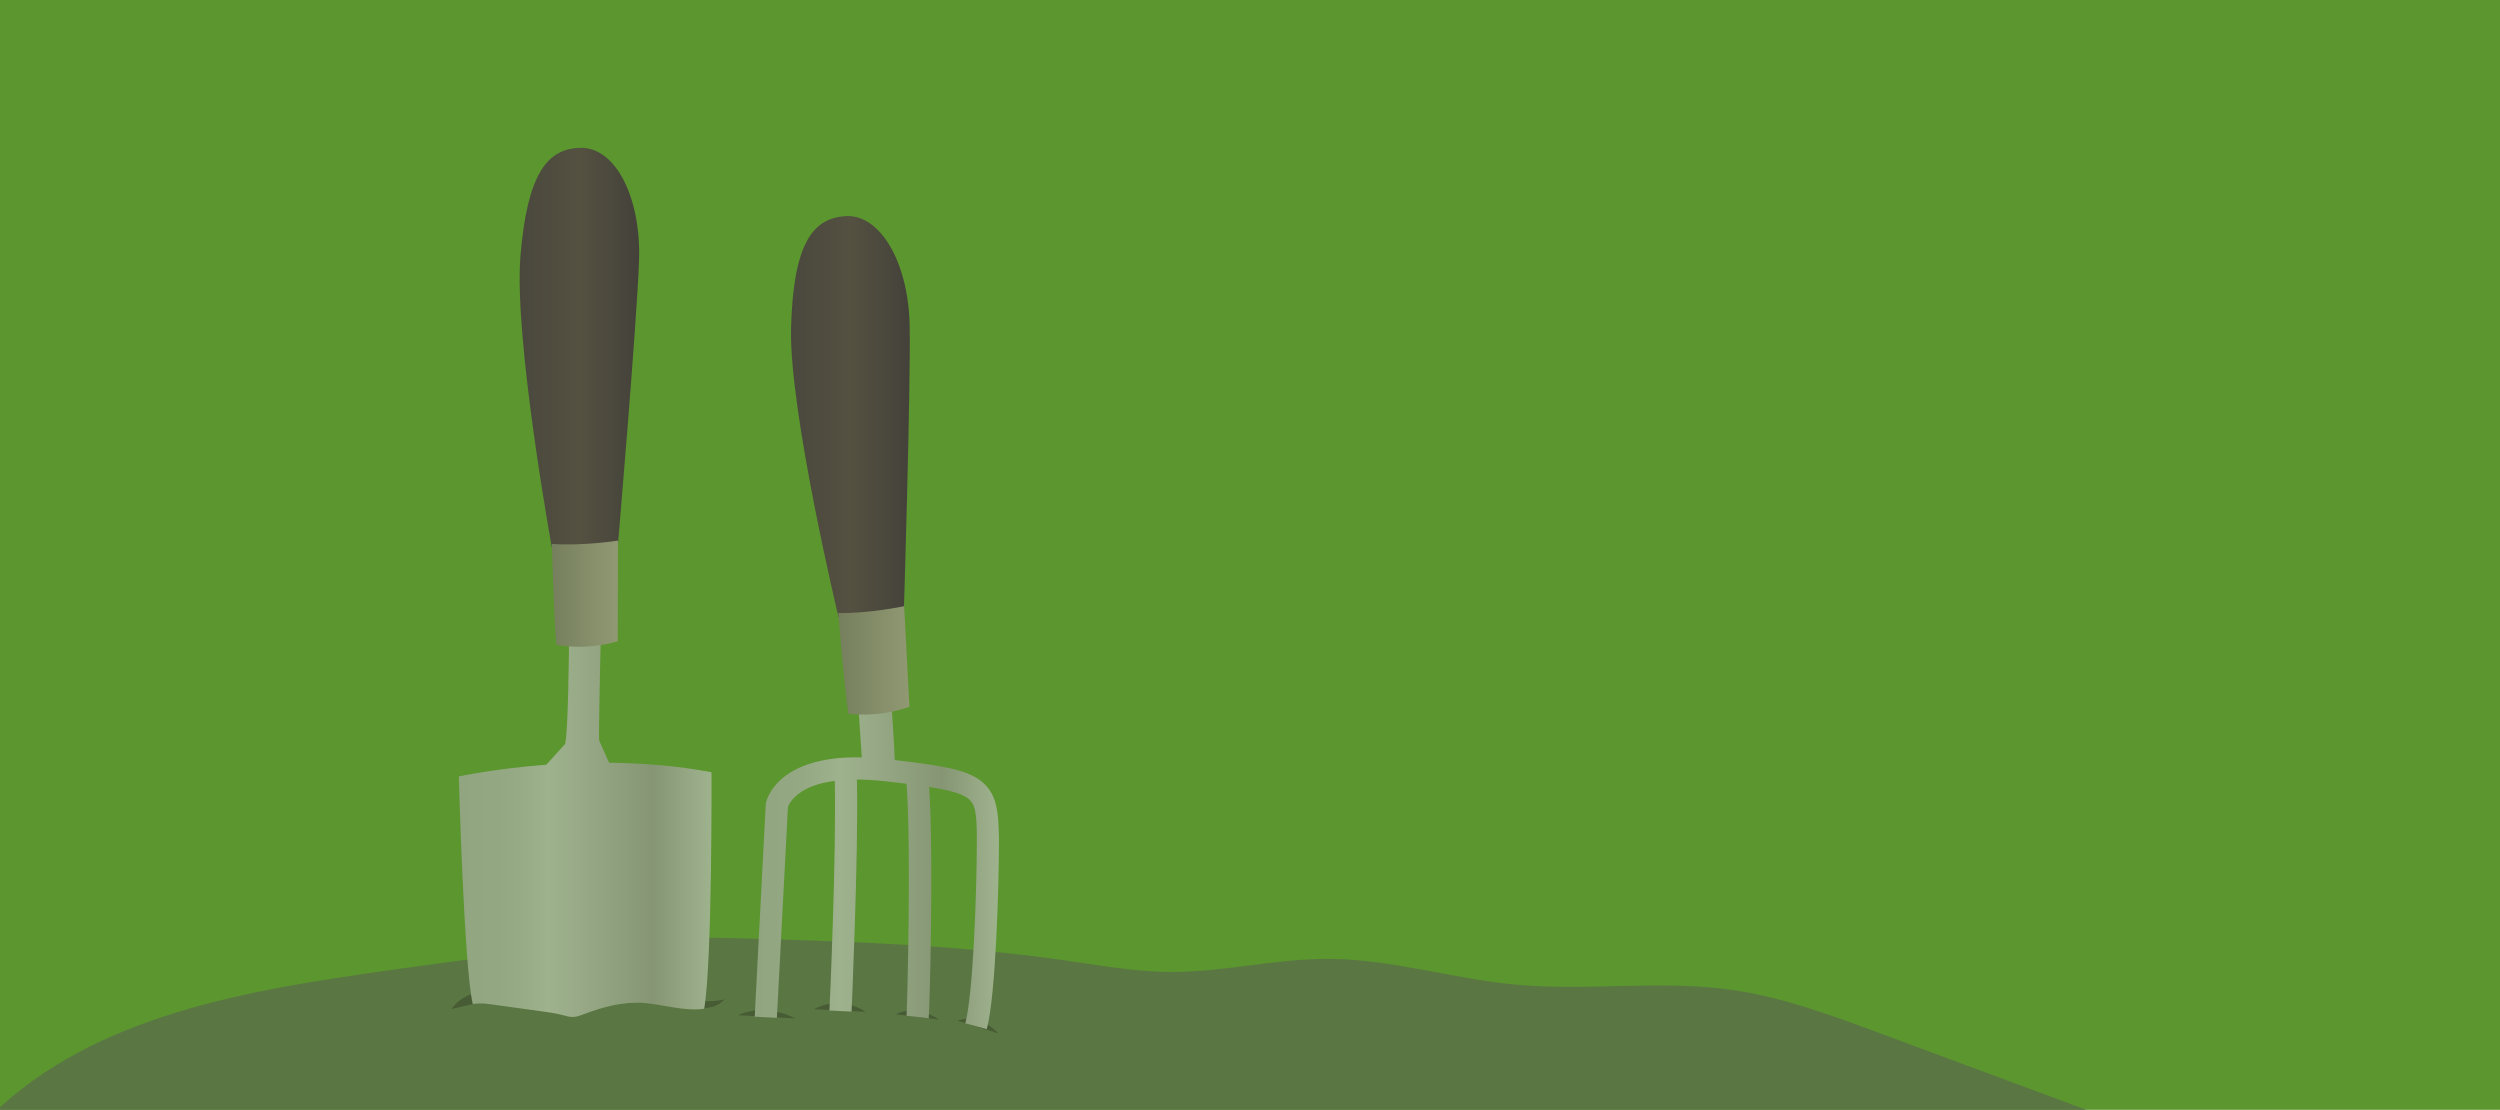 <?xml version="1.0" encoding="utf-8"?>
<!-- Generator: Adobe Illustrator 18.1.1, SVG Export Plug-In . SVG Version: 6.00 Build 0)  -->
<svg version="1.1" id="Tea" xmlns="http://www.w3.org/2000/svg" xmlns:xlink="http://www.w3.org/1999/xlink" x="0px" y="0px"
	 viewBox="0 0 1127.9 500.7" enable-background="new 0 0 1127.9 500.7" xml:space="preserve">
<rect x="-3.4" y="0" fill="#5C962F" width="1137.2" height="504"/>
<path fill="#5A7743" d="M950.1,504c-34-12.6-68.1-25.3-102.1-37.9c-21.6-8-43.4-16.1-65.9-19.4c-32.6-4.8-65.7,0.6-98.5-2.5
	c-28.1-2.6-55.8-11.5-84.1-11.6c-24.1-0.1-48,6.1-72,5.9c-15.7-0.1-31.4-3-47-5.2c-50.3-7.3-101.1-8.7-151.7-10.1
	c-31.5-0.9-63.6,2.1-95.9,7.1c-19.3,2.1-38.5,4.8-57.8,7.5c-63.8,9-132.2,20.2-178.5,64.9c45.7,6.9,91.9,7.5,138.2,5.5
	C340,512.3,950.1,504,950.1,504z"/>
<path fill="#475B34" d="M432,460.5l18.4,5.7C450.4,466.2,442.1,456.8,432,460.5z"/>
<path fill="#475B34" d="M404.1,457.6l19.6,2.4C423.7,460,413.9,452.7,404.1,457.6z"/>
<path fill="#475B34" d="M333,458l25.8,1.5C358.8,459.5,345.9,452.1,333,458z"/>
<path fill="#475B34" d="M367.2,455.3l23.3,1.2C390.5,456.5,380,448.6,367.2,455.3z"/>
<path fill="#475B34" d="M312.5,454.7c-0.2,0.1,0.1,0.3,0.2,0.3c2.5,0,5.1,0,7.6-0.5c2.5-0.5,4.9-1.7,6.5-3.6
	c-4.4,1-8.9,1.1-13.3,0.2"/>
<linearGradient id="SVGID_1_" gradientUnits="userSpaceOnUse" x1="340.384" y1="390.179" x2="450.377" y2="390.179">
	<stop  offset="0" style="stop-color:#91A581"/>
	<stop  offset="0.19" style="stop-color:#94A884"/>
	<stop  offset="0.345" style="stop-color:#9EB18D"/>
	<stop  offset="0.351" style="stop-color:#9FB28E"/>
	<stop  offset="0.769" style="stop-color:#869674"/>
	<stop  offset="0.999" style="stop-color:#9FB28E"/>
	<stop  offset="1" style="stop-color:#9FB28E"/>
</linearGradient>
<path fill="url(#SVGID_1_)" d="M441.7,351.7c-6.6-4.6-17.4-6.4-38-8.8c-0.4-9.3-1.6-26.8-1.6-26.8h-15l1.7,25.6l0,0
	c-38.3-0.9-43,19.4-43.2,20.4l-0.1,0.4l-5,96.2l10,0.5l5-95.2c0.4-1,1.8-4.1,6.4-7c3-1.9,7.7-3.8,14.7-4.7
	c0.8,32.9-2.3,102.9-2.4,103.6l10,0.5c0-0.7,3.2-71.6,2.4-104.7c3.6,0,7.6,0.2,12.1,0.7c3.6,0.4,7.1,0.8,10.3,1.2
	c2.2,29,0.3,100.9,0,104.7l5,0.5l5,0.6c0.4-3.5,2.3-73.3,0.2-104.4c8.1,1.3,14,2.8,17.1,4.9c3.8,2.6,4.4,6.8,4.4,18.8
	c0,26.1-1.8,70.6-5.2,83l9.7,2.6c4.1-15.3,5.5-65.2,5.5-85.6C450.4,367.4,450.4,357.7,441.7,351.7z"/>
<path fill="#475B34" d="M220.4,451.4c-3.7,0.9-13,2.9-16.7,3.8c3.5-4.9,9.5-7.9,15.5-7.7L220.4,451.4z"/>
<linearGradient id="SVGID_2_" gradientUnits="userSpaceOnUse" x1="207.044" y1="374.082" x2="321.051" y2="374.082">
	<stop  offset="0" style="stop-color:#91A581"/>
	<stop  offset="0.19" style="stop-color:#94A884"/>
	<stop  offset="0.345" style="stop-color:#9EB18D"/>
	<stop  offset="0.351" style="stop-color:#9FB28E"/>
	<stop  offset="0.769" style="stop-color:#869674"/>
	<stop  offset="0.999" style="stop-color:#9FB28E"/>
	<stop  offset="1" style="stop-color:#9FB28E"/>
</linearGradient>
<path fill="url(#SVGID_2_)" d="M321,348.4c-15.8-3-31.6-4.1-46.2-4.3c-1.7-3.8-4.2-9.4-4.5-10.1c-0.3-1,0.7-44.7,0.7-44.7l-14.3,1.3
	c0,0-0.3,39-1.7,45l-8.5,9.4c-23.5,1.8-39.5,5.3-39.5,5.3s2.3,85.7,6.3,102.7c4.1-0.7,7.6,0,11.7,0.6c6.5,0.9,13.1,1.8,19.6,2.7
	c3.2,0.4,6.3,0.9,9.4,1.7c1.5,0.4,3,0.9,4.5,0.8c1.8,0,3.4-0.7,5.1-1.3c8.6-3.3,17.8-5.7,27-5c8.8,0.7,18.3,3.9,27.1,2.6
	C321.4,433.7,321,348.4,321,348.4z"/>
<linearGradient id="SVGID_3_" gradientUnits="userSpaceOnUse" x1="234.36" y1="156.948" x2="288.271" y2="156.948">
	<stop  offset="0" style="stop-color:#4A473D"/>
	<stop  offset="0.5" style="stop-color:#545141"/>
	<stop  offset="1" style="stop-color:#44413A"/>
</linearGradient>
<path fill="url(#SVGID_3_)" d="M249,247.2c0,0-17.2-94.5-14.2-131.5s12-49,27.5-49s27,22.5,26,51s-9.5,127.8-9.5,127.8L249,247.2z"
	/>
<linearGradient id="SVGID_4_" gradientUnits="userSpaceOnUse" x1="248.96" y1="267.865" x2="278.81" y2="267.865">
	<stop  offset="0" style="stop-color:#767F5D"/>
	<stop  offset="1" style="stop-color:#919973"/>
</linearGradient>
<path fill="url(#SVGID_4_)" d="M251,290.9c0,0,13.1,2.8,27.7-1.6l0.1-45.4c0,0-15.9,2.5-29.8,1.5C249,245.4,249.7,275.4,251,290.9z"
	/>
<linearGradient id="SVGID_5_" gradientUnits="userSpaceOnUse" x1="356.935" y1="187.947" x2="410.561" y2="187.947">
	<stop  offset="0" style="stop-color:#4A473D"/>
	<stop  offset="0.5" style="stop-color:#545141"/>
	<stop  offset="1" style="stop-color:#44413A"/>
</linearGradient>
<path fill="url(#SVGID_5_)" d="M378.3,278.4c0,0-22.4-93.4-21.4-130.5c1-37.1,9.3-49.6,24.8-50.4s28.2,21,28.7,49.5
	c0.5,28.5-2.6,128.1-2.6,128.1L378.3,278.4z"/>
<linearGradient id="SVGID_6_" gradientUnits="userSpaceOnUse" x1="378.238" y1="297.977" x2="410.328" y2="297.977">
	<stop  offset="0" style="stop-color:#767F5D"/>
	<stop  offset="1" style="stop-color:#919973"/>
</linearGradient>
<path fill="url(#SVGID_6_)" d="M382.7,322c0,0,13.2,2,27.6-3.1l-2.4-45.4c0,0-15.7,3.3-29.7,3.1C378.2,276.7,380.6,306.6,382.7,322z
	"/>
</svg>
